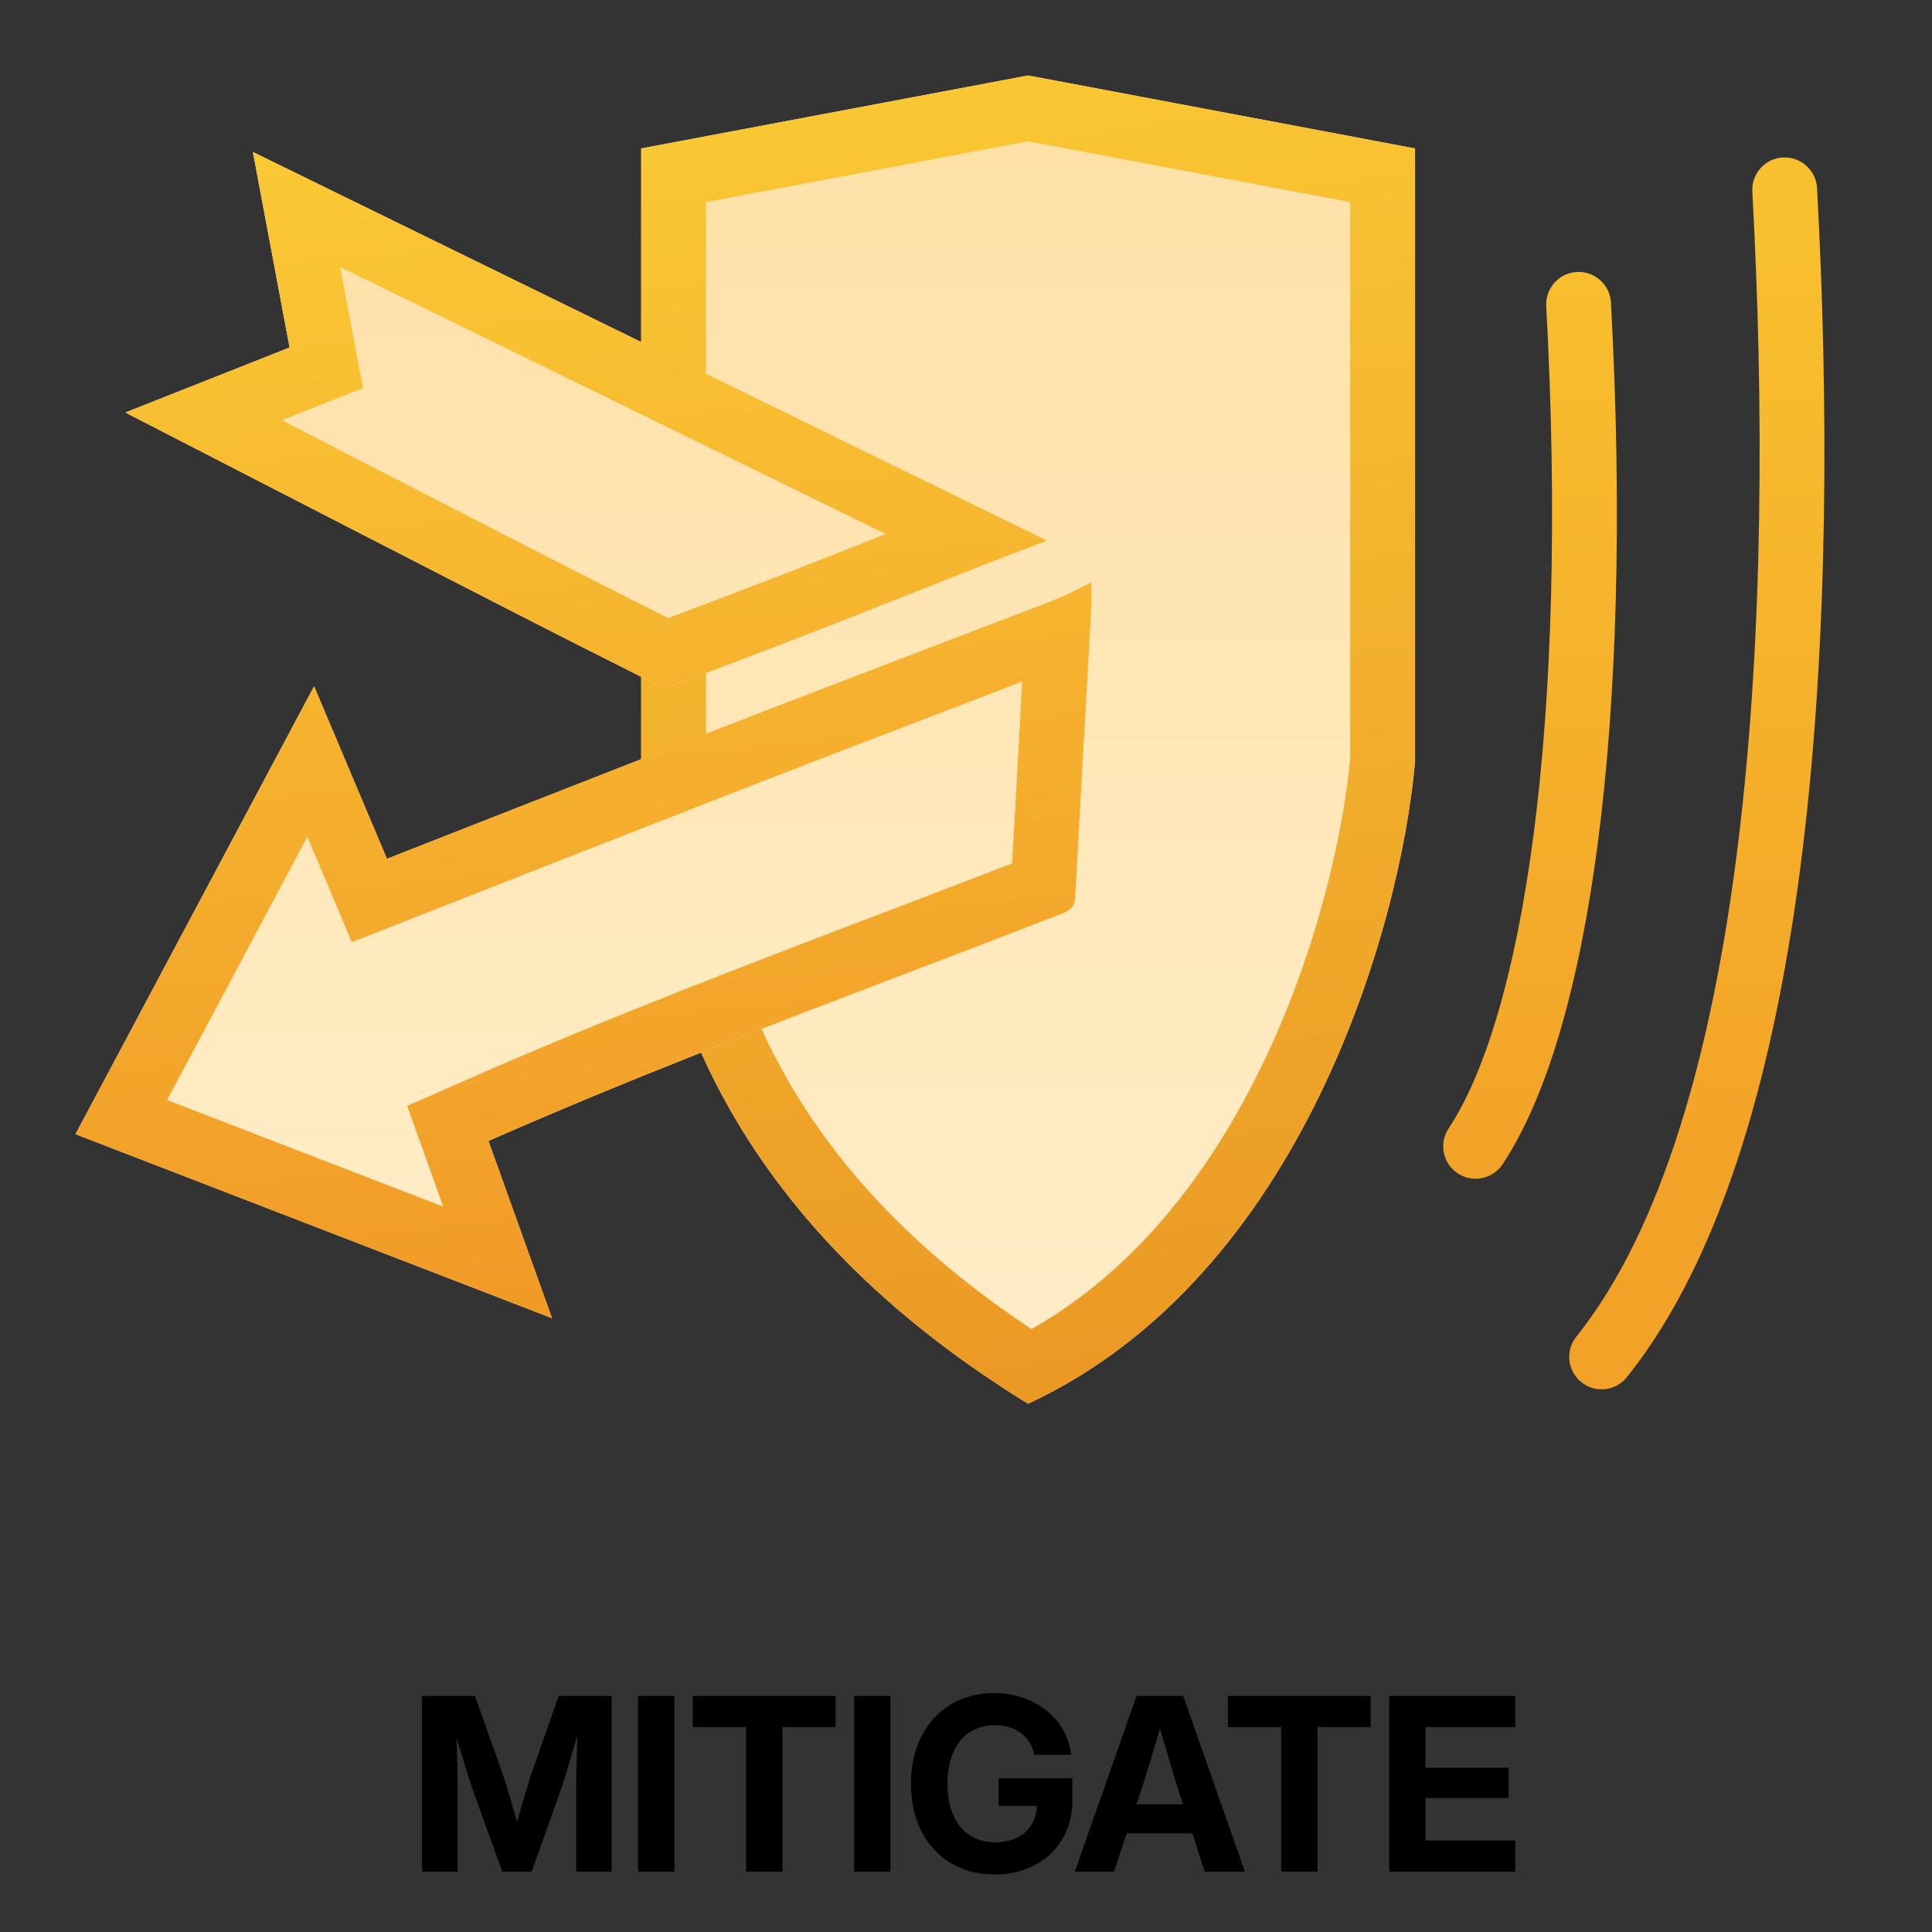 <svg width="128" height="128" viewBox="0 0 128 128" fill="none" xmlns="http://www.w3.org/2000/svg">
<rect x="0" y="0" width="128" height="128" fill="#333333" stroke="none"/>
<path d="M27.961 124V112.359H31.469L33.391 117.781C33.609 118.469 33.977 119.695 34.258 120.695C34.539 119.695 34.906 118.469 35.117 117.781L37.016 112.359H40.523V124H38.172V118.469C38.172 117.656 38.219 116.273 38.25 114.992C37.852 116.352 37.445 117.727 37.195 118.469L35.227 124H33.273L31.281 118.469C31.039 117.75 30.648 116.461 30.25 115.156C30.281 116.391 30.32 117.695 30.32 118.469V124H27.961ZM44.68 112.359V124H42.273V112.359H44.68ZM45.898 114.422V112.359H55.359V114.422H51.836V124H49.43V114.422H45.898ZM58.992 112.359V124H56.586V112.359H58.992ZM65.891 124.188C62.594 124.188 60.352 121.781 60.352 118.188C60.352 114.469 62.711 112.172 65.852 112.172C68.523 112.172 70.672 113.82 70.969 116.258H68.531C68.273 115.07 67.312 114.297 65.922 114.297C63.961 114.297 62.773 115.789 62.773 118.188C62.773 120.578 63.969 122.062 65.953 122.062C67.555 122.062 68.672 121.086 68.695 119.641H66.156V117.812H71.047V119.297C71.047 122.188 68.906 124.188 65.891 124.188ZM71.211 124L75.297 112.359H78.391L82.477 124H79.812L79 121.461H74.648L73.805 124H71.211ZM75.297 119.539H78.375L77.984 118.336C77.625 117.148 77.266 115.961 76.852 114.516C76.43 115.961 76.07 117.148 75.695 118.336L75.297 119.539ZM81.352 114.422V112.359H90.812V114.422H87.289V124H84.883V114.422H81.352ZM92.039 124V112.359H100.391V114.422H94.445V117.117H99.945V119.125H94.445V121.938H100.391V124H92.039Z" fill="black"/>
<path d="M68.116 5L42.481 9.835V50.451C42.481 67.859 50.793 82.364 68.116 93C86.41 84.488 92.825 61.087 93.751 50.451V9.835L68.116 5Z" fill="url(#paint0_linear_72_1444)"/>
<path fill-rule="evenodd" clip-rule="evenodd" d="M46.773 13.392V50.447C46.773 65.522 53.544 78.264 68.343 88.054C75.208 84.167 80.155 77.694 83.583 70.642C87.291 63.011 89.01 55.122 89.455 50.251V13.388L68.112 9.363L46.773 13.388V13.392ZM68.116 5L42.481 9.835V50.451C42.481 67.859 50.793 82.364 68.116 93C86.41 84.488 92.825 61.087 93.751 50.451V9.835L68.116 5Z" fill="url(#paint1_linear_72_1444)"/>
<path fill-rule="evenodd" clip-rule="evenodd" d="M67.93 36.373C68.406 36.191 68.883 36.013 69.368 35.826C56.079 29.317 42.838 22.839 29.562 16.339C25.297 14.251 21.027 12.163 16.753 10.071C17.577 14.478 18.378 18.739 19.184 23.022C16.86 23.943 14.568 24.852 12.257 25.764C10.952 26.281 9.643 26.802 8.317 27.322C8.406 27.376 8.477 27.411 8.53 27.443C8.606 27.487 8.655 27.514 8.704 27.536C10.877 28.654 13.054 29.776 15.226 30.893C21.014 33.871 26.797 36.85 32.585 39.815C36.249 41.698 39.922 43.559 43.608 45.407C43.844 45.523 44.196 45.554 44.437 45.465C47.575 44.294 50.701 43.109 53.826 41.898C56.123 41.008 58.42 40.1 60.713 39.192C62.005 38.68 63.3 38.168 64.596 37.66C65.7 37.228 66.804 36.805 67.935 36.373H67.93ZM5 75.142L36.57 87.332L32.362 75.592C41.516 71.554 50.888 67.979 60.241 64.413C63.634 63.122 67.022 61.826 70.401 60.513C70.966 60.29 71.203 60.014 71.238 59.395C71.452 55.406 71.674 51.417 71.901 47.424C72.035 45.028 72.173 42.638 72.302 40.242C72.32 39.913 72.315 39.588 72.306 39.218C72.306 39.018 72.302 38.809 72.302 38.582C72.008 38.72 71.728 38.862 71.456 39C70.904 39.281 70.379 39.543 69.831 39.753C66.831 40.91 63.825 42.063 60.82 43.212C56.894 44.717 52.967 46.217 49.049 47.74C41.236 50.772 25.635 56.902 25.635 56.902L20.809 45.469L5 75.147V75.142Z" fill="url(#paint2_linear_72_1444)"/>
<path fill-rule="evenodd" clip-rule="evenodd" d="M69.831 39.753C70.134 39.637 70.428 39.508 70.726 39.365C70.815 39.325 70.9 39.281 70.989 39.241C71.145 39.165 71.3 39.085 71.461 39.005C71.732 38.867 72.013 38.724 72.306 38.586C72.306 38.813 72.306 39.023 72.311 39.223C72.311 39.249 72.311 39.276 72.311 39.303C72.316 39.637 72.32 39.944 72.302 40.247C72.293 40.376 72.289 40.51 72.28 40.639C72.226 41.574 72.177 42.513 72.124 43.448C72.048 44.77 71.973 46.097 71.901 47.424C71.674 51.417 71.452 55.406 71.238 59.395C71.203 60.014 70.966 60.29 70.401 60.513C67.022 61.826 63.634 63.122 60.241 64.413C50.883 67.983 41.511 71.554 32.362 75.592L36.57 87.332L5 75.142L20.809 45.465L25.635 56.898L27.207 60.891L23.311 62.423L20.364 55.437L11.073 72.881L29.366 79.942L26.976 73.272L30.631 71.661C39.882 67.578 49.338 63.972 58.665 60.415L58.714 60.397C61.506 59.333 64.288 58.273 67.058 57.2C67.24 53.857 67.427 50.513 67.614 47.179V47.17C67.654 46.498 67.69 45.83 67.73 45.153C65.936 45.843 64.146 46.529 62.356 47.214C58.429 48.719 54.512 50.219 50.603 51.733C46.703 53.247 40.857 55.535 35.982 57.445C33.547 58.398 31.352 59.262 29.767 59.88L27.207 60.887L25.635 56.893C25.635 56.893 35.728 52.926 43.742 49.797C44.423 49.529 45.091 49.271 45.732 49.022C45.741 49.022 45.745 49.017 45.754 49.013C46.947 48.545 48.06 48.114 49.049 47.731C51.088 46.938 53.127 46.155 55.17 45.371C57.054 44.65 58.937 43.929 60.82 43.207C61.248 43.043 61.675 42.883 62.102 42.718C63.398 42.224 64.694 41.725 65.985 41.231C65.985 41.231 65.989 41.231 65.993 41.231C66.661 40.977 67.325 40.719 67.993 40.465C68.317 40.34 68.642 40.216 68.968 40.091C68.99 40.082 69.012 40.073 69.034 40.064C69.123 40.029 69.212 39.998 69.301 39.962C69.48 39.895 69.658 39.824 69.831 39.757V39.753ZM8.312 27.322C8.401 27.376 8.473 27.411 8.526 27.443C8.602 27.487 8.651 27.514 8.7 27.536C10.253 28.337 11.812 29.134 13.366 29.936C13.984 30.252 14.603 30.572 15.217 30.889H15.222C21.005 33.867 26.793 36.845 32.581 39.815C36.187 41.667 39.797 43.497 43.421 45.313C43.484 45.344 43.542 45.376 43.604 45.407C43.84 45.523 44.192 45.554 44.432 45.465C45.523 45.059 46.609 44.65 47.696 44.24C49.739 43.47 51.782 42.691 53.822 41.898C55.705 41.168 57.588 40.425 59.471 39.681C59.885 39.517 60.295 39.356 60.709 39.192C61.773 38.769 62.841 38.346 63.906 37.927C64.132 37.838 64.364 37.745 64.591 37.656C65.695 37.224 66.799 36.801 67.93 36.369H67.935C68.108 36.302 68.278 36.236 68.451 36.169C68.456 36.169 68.46 36.169 68.464 36.164C68.763 36.048 69.065 35.933 69.368 35.817C69.172 35.719 68.972 35.621 68.776 35.528C68.3 35.292 67.823 35.06 67.347 34.829C66.265 34.299 65.183 33.769 64.106 33.244C52.593 27.607 41.106 21.984 29.593 16.352L16.758 10.071C17.087 11.842 17.417 13.597 17.742 15.333C18.227 17.911 18.703 20.462 19.189 23.022C17.314 23.765 15.462 24.5 13.601 25.234C13.156 25.413 12.707 25.586 12.261 25.764C11.162 26.201 10.058 26.637 8.945 27.078C8.945 27.078 8.94 27.078 8.936 27.082C8.855 27.113 8.771 27.144 8.691 27.18C8.571 27.229 8.446 27.278 8.326 27.327L8.312 27.322ZM18.663 27.843C23.957 30.568 29.242 33.288 34.535 36.004C37.772 37.669 41.013 39.312 44.267 40.95C46.943 39.949 49.605 38.938 52.263 37.905C54.4 37.077 56.537 36.231 58.683 35.381C48.363 30.328 38.057 25.283 27.732 20.23L22.537 17.688C22.822 19.202 23.107 20.715 23.392 22.229L24.046 25.711L20.756 27.015C20.052 27.291 19.354 27.572 18.659 27.848L18.663 27.843Z" fill="url(#paint3_linear_72_1444)"/>
<path fill-rule="evenodd" clip-rule="evenodd" d="M104.468 18.018C105.652 17.955 106.663 18.864 106.73 20.048C107.496 34.165 107.113 46.244 105.862 55.843C104.619 65.366 102.483 72.703 99.553 77.132C98.899 78.121 97.567 78.392 96.579 77.738C95.591 77.084 95.319 75.752 95.974 74.764C98.351 71.171 100.386 64.635 101.605 55.286C102.816 46.012 103.195 34.21 102.442 20.279C102.38 19.095 103.288 18.084 104.468 18.018Z" fill="url(#paint4_linear_72_1444)"/>
<path fill-rule="evenodd" clip-rule="evenodd" d="M118.123 10.436C119.307 10.373 120.318 11.277 120.385 12.461C121.146 26.557 121.15 42.232 119.423 56.332C117.709 70.343 114.241 83.169 107.785 91.241C107.046 92.167 105.693 92.318 104.771 91.575C103.845 90.831 103.694 89.483 104.437 88.556C110.109 81.464 113.471 69.657 115.162 55.807C116.85 42.045 116.854 26.641 116.097 12.688C116.035 11.504 116.943 10.493 118.123 10.431V10.436Z" fill="url(#paint5_linear_72_1444)"/>
<defs>
<linearGradient id="paint0_linear_72_1444" x1="68.116" y1="5" x2="68.116" y2="93" gradientUnits="userSpaceOnUse">
<stop stop-color="#FFE0A6"/>
<stop offset="1" stop-color="#FFEDC9"/>
</linearGradient>
<linearGradient id="paint1_linear_72_1444" x1="78.285" y1="97.243" x2="61.376" y2="-10.979" gradientUnits="userSpaceOnUse">
<stop stop-color="#EA9523"/>
<stop offset="1" stop-color="#FCD037"/>
</linearGradient>
<linearGradient id="paint2_linear_72_1444" x1="38.658" y1="10.075" x2="38.658" y2="87.332" gradientUnits="userSpaceOnUse">
<stop stop-color="#FFE0A6"/>
<stop offset="1" stop-color="#FFEDC9"/>
</linearGradient>
<linearGradient id="paint3_linear_72_1444" x1="42.331" y1="92.069" x2="32.269" y2="-4.212" gradientUnits="userSpaceOnUse">
<stop stop-color="#F09726"/>
<stop offset="1" stop-color="#FCD037"/>
</linearGradient>
<linearGradient id="paint4_linear_72_1444" x1="101.369" y1="79.292" x2="101.369" y2="16.37" gradientUnits="userSpaceOnUse">
<stop stop-color="#F3A228"/>
<stop offset="1" stop-color="#F8BF2E"/>
</linearGradient>
<linearGradient id="paint5_linear_72_1444" x1="112.415" y1="79.292" x2="112.415" y2="16.37" gradientUnits="userSpaceOnUse">
<stop stop-color="#F3A228"/>
<stop offset="1" stop-color="#F8BF2E"/>
</linearGradient>
</defs>
</svg>
